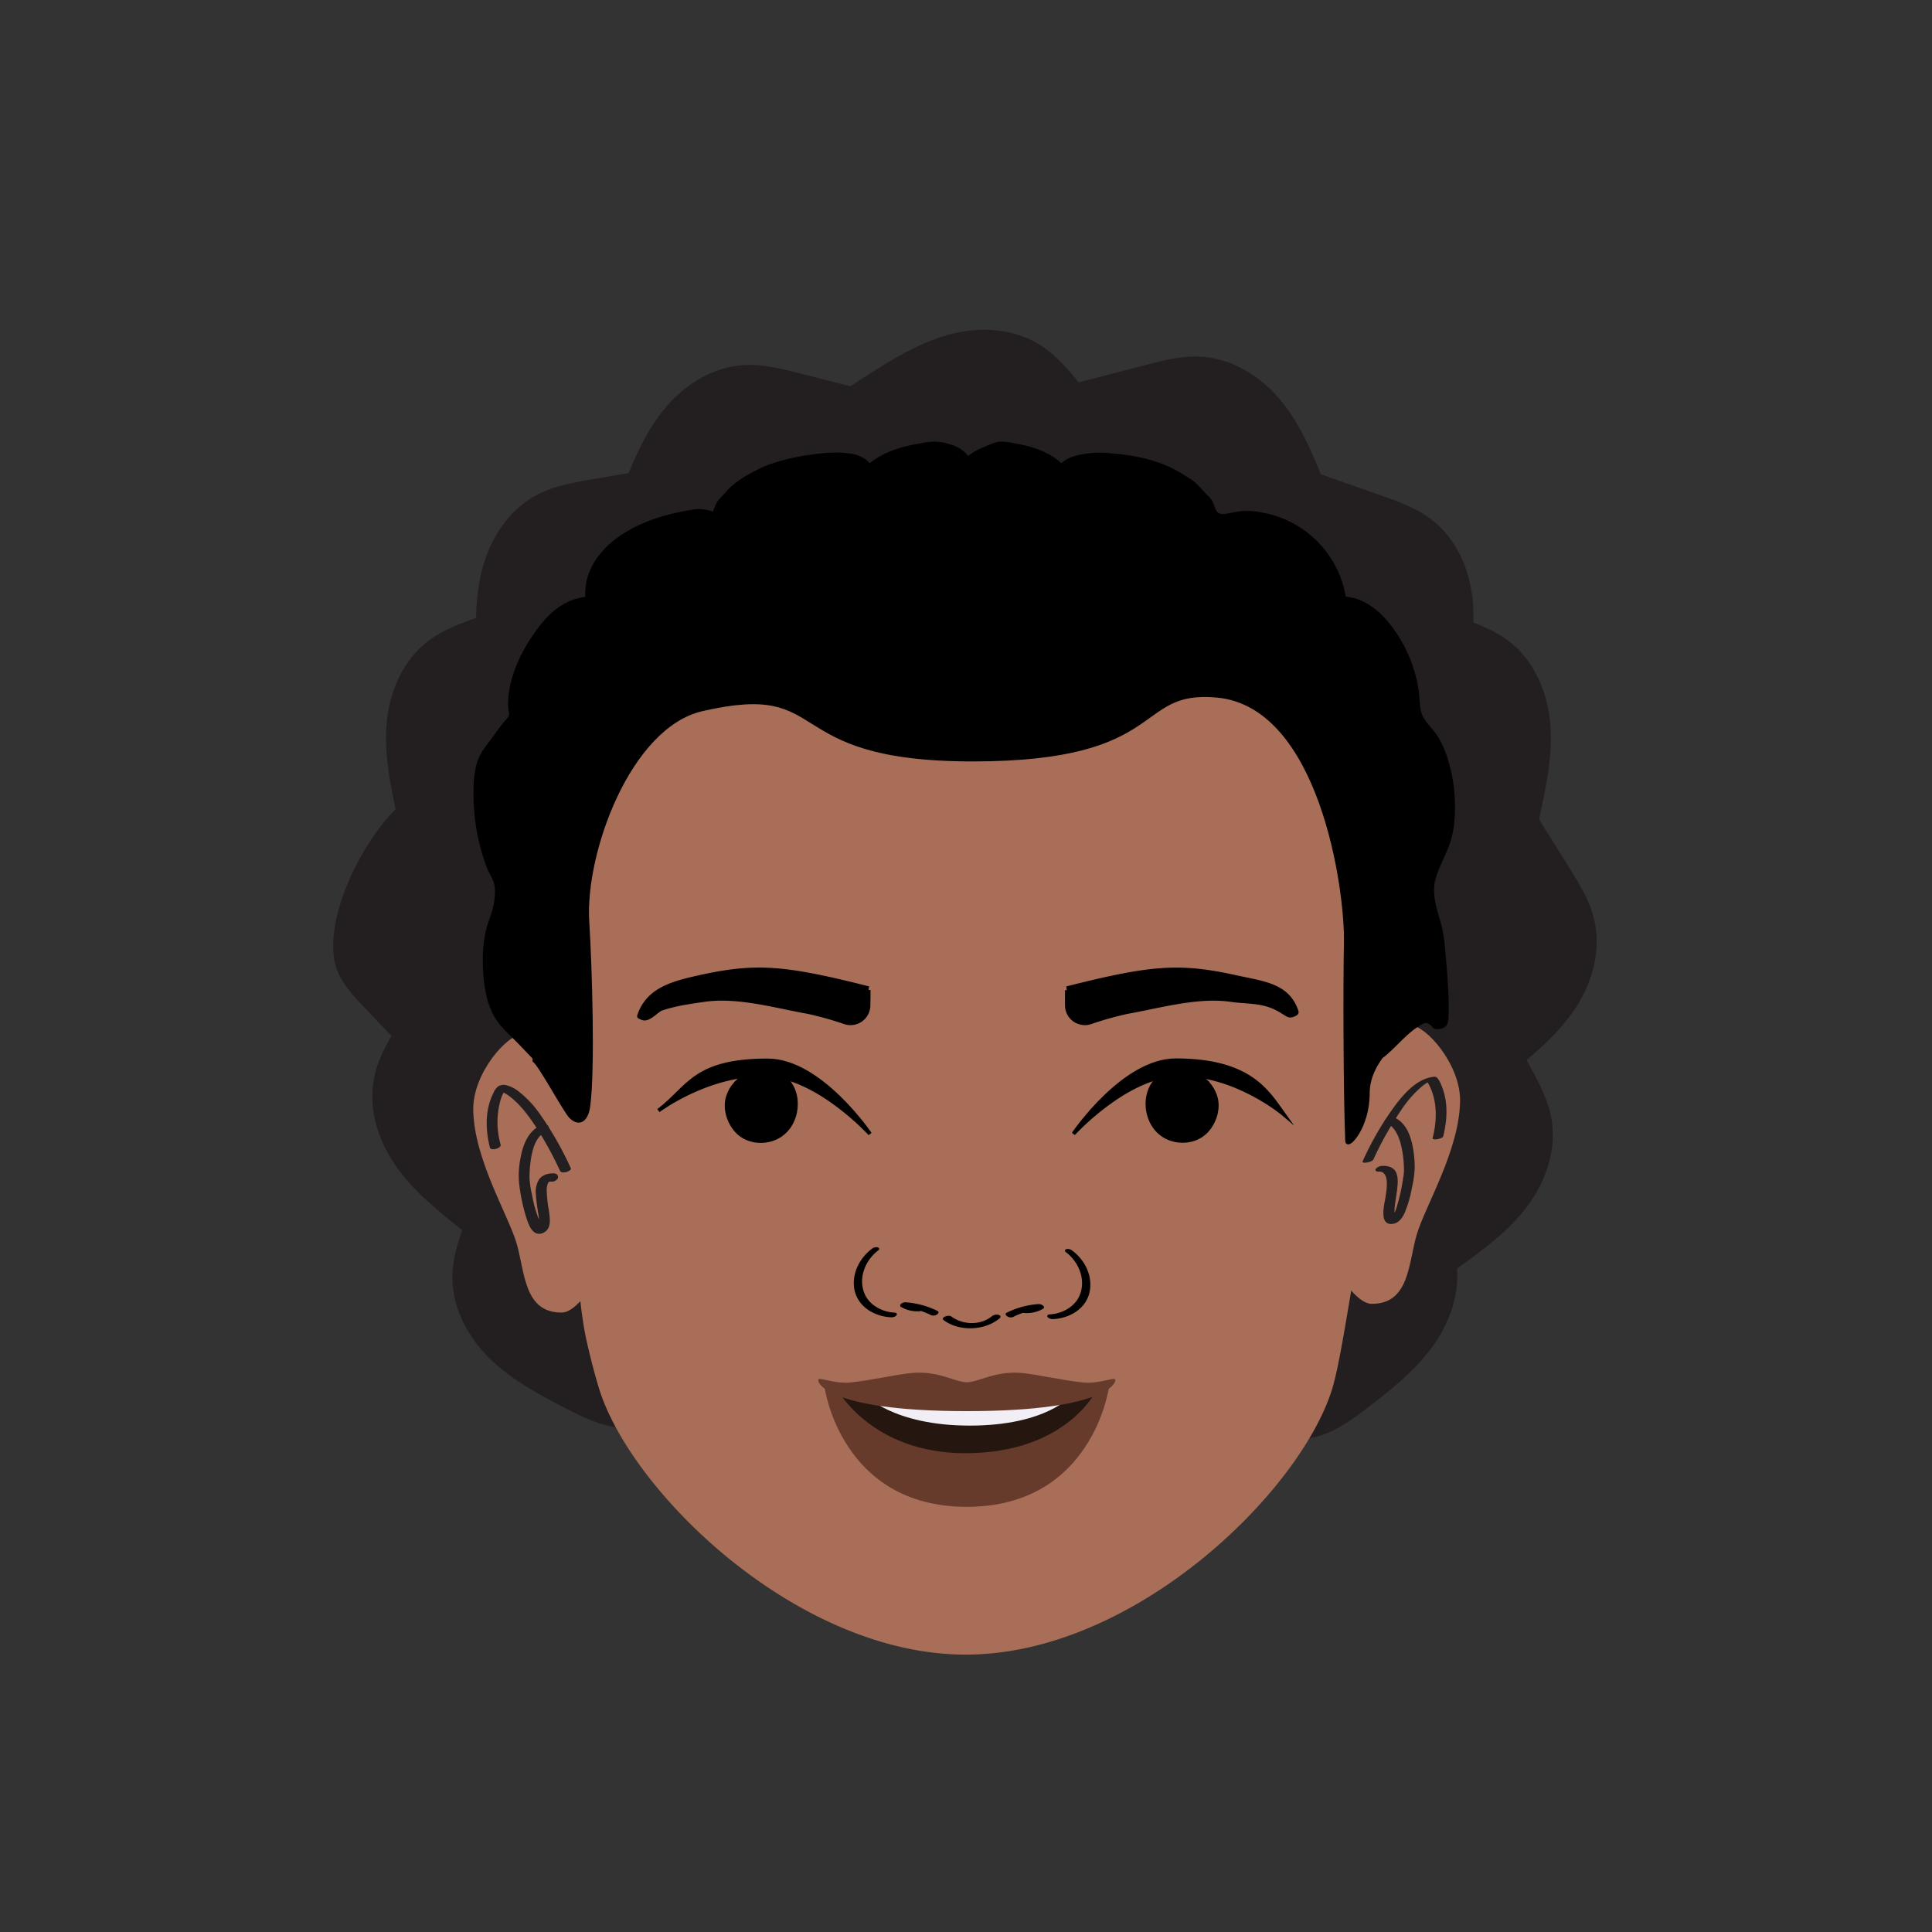 <svg xmlns="http://www.w3.org/2000/svg" viewBox="0 0 660.99 660.99"><rect x="0" y="0" width="660.99" height="660.99" fill="#333333" stroke="none"/><defs><style>.cls-1{fill:#231f20;}.cls-2{fill:#a86e57;}.cls-3,.cls-7{stroke:#000;stroke-miterlimit:10;}.cls-3{stroke-width:1.27px;}.cls-4{fill:#663b2c;}.cls-5{fill:#251710;}.cls-6{fill:#f1eef6;}.cls-7{stroke-width:1.22px;}</style></defs><g id="Layer_1" data-name="Layer 1"><path class="cls-1" d="M383.17,399.73c-.48-18.94,12.65-40.88,33-39.72,4.95.28,9.7,1.94,14.37,3.57l20.68,7.25c6.27,2.2,12.65,4.46,17.94,8.31,9.62,7,14.43,18.55,15.38,29.82s-1.48,22.48-3.89,33.51c-2.22,10.12-5.85,21.83-16.27,25.3-6.15,2-13,.51-19.52,1.24-5.81.65-11.16,3.1-16.79,4.54-19.21,4.94-41.61-3.15-52.47-18.94"/><path class="cls-1" d="M455.77,340.92c11.88-13.86,35.44-21.08,49.22-7.14,3.36,3.4,5.7,7.65,8,11.83l10.11,18.54c3.07,5.62,6.18,11.36,7.48,17.53,2.36,11.22-1.65,22.59-8.25,31.27s-15.57,15.13-24.42,21.46c-8.12,5.81-18.27,11.85-28,7.6-5.72-2.51-23.39-8.53-29.69-8.36-18.94.52,4.94-8.35,0-10.94-16.92-8.87-27.73-29.12-25.31-47.44"/><path class="cls-1" d="M421.51,390.45c11.39-14.26,34.68-22.3,48.95-8.84,3.47,3.28,6,7.45,8.38,11.55l10.75,18.18c3.26,5.51,6.57,11.13,8.08,17.25,2.75,11.14-.87,22.64-7.16,31.54s-15,15.66-23.66,22.3c-7.92,6.08-17.85,12.47-27.69,8.56-5.8-2.3-23.68-7.71-30-7.32-18.91,1.18,4.65-8.52-.4-10.94-17.23-8.27-28.73-28.14-26.94-46.53"/><path class="cls-1" d="M468.08,277.25c11.05-14.54,34.13-23.14,48.72-10,3.56,3.19,6.14,7.3,8.66,11.34l11.2,17.9c3.39,5.43,6.84,11,8.5,17.06,3,11.06-.31,22.65-6.38,31.7s-14.64,16-23.1,22.87c-7.77,6.28-17.54,12.91-27.48,9.25-5.85-2.16-10.1-7.45-15.43-10.82-4.77-3-10.27-4.39-15.37-6.69C440,352,428,332.4,429.32,314"/><path class="cls-1" d="M432.72,238.69c-.46-18.25,12.19-39.39,31.77-38.28,4.77.28,9.35,1.87,13.85,3.45l19.93,7c6,2.12,12.19,4.3,17.29,8,9.27,6.75,13.9,17.88,14.82,28.74s-1.42,21.66-3.75,32.29c-2.14,9.76-5.63,21-15.68,24.39-5.92,2-12.54.49-18.81,1.19-5.6.63-10.76,3-16.18,4.38-18.51,4.76-40.1-3-50.57-18.26"/><path class="cls-1" d="M406.26,197.09c-.46-18.25,12.19-39.39,31.77-38.27,4.77.27,9.35,1.86,13.85,3.44l19.92,7c6.05,2.11,12.2,4.29,17.3,8C498.37,184,503,195.13,503.92,206s-1.42,21.67-3.75,32.3c-2.14,9.75-5.63,21-15.68,24.38-5.92,2-12.55.49-18.81,1.19-5.6.63-10.76,3-16.18,4.38C431,273,409.4,265.2,398.93,250"/><path class="cls-1" d="M352.66,184.69c-10.58-14.88-11.91-39.48,4.95-49.49,4.11-2.45,8.8-3.68,13.41-4.89L391.45,125c6.19-1.62,12.51-3.26,18.81-3,11.47.42,21.53,7.06,28.36,15.55s10.92,18.76,14.93,28.88c3.68,9.28,7.09,20.59.63,29-3.81,4.94-10.13,7.42-14.93,11.5-4.29,3.65-7.26,8.49-11,12.68-12.68,14.29-34.94,19.89-52.13,13.12"/><path class="cls-1" d="M277.57,399.73c.48-18.94-12.65-40.88-33-39.72-5,.28-9.71,1.94-14.37,3.57l-20.68,7.25c-6.27,2.2-12.65,4.46-17.94,8.31-9.63,7-14.43,18.55-15.38,29.82s1.47,22.48,3.89,33.51c2.22,10.12,5.84,21.83,16.27,25.3,6.15,2,13,.51,19.51,1.24,5.81.65,11.17,3.1,16.8,4.54,19.2,4.94,41.61-3.15,52.47-18.94"/><path class="cls-1" d="M205.12,329.83c-11.19-14.43-34.36-22.8-48.81-9.55-3.53,3.23-6.07,7.36-8.55,11.42l-11,18c-3.34,5.46-6.73,11-8.33,17.14-2.91,11.09.54,22.64,6.7,31.63s14.8,15.88,23.33,22.64c7.83,6.21,17.67,12.74,27.57,9,5.83-2.22,23.78-7.37,30.06-6.88,18.9,1.45-4.52-8.58.56-10.93,17.35-8,29.14-27.72,27.62-46.13"/><path class="cls-1" d="M223,383.89c-13.76-12-38.1-15.78-49.75,0-2.83,3.85-4.53,8.39-6.19,12.85l-7.35,19.8c-2.23,6-4.48,12.13-4.88,18.42-.73,11.45,4.88,22.12,12.65,29.76s17.58,12.74,27.25,17.74c8.87,4.58,19.78,9.1,28.77,3.5,5.3-3.3,21.93-11.8,28.19-12.53,18.82-2.21-6.09-7.55-1.55-10.84,15.48-11.2,23.27-32.79,18.24-50.57"/><path class="cls-1" d="M145.16,269.63c-16.83,7.08-38.1,46.79-29,64.18,2.21,4.24,5.55,7.76,8.83,11.21l14.56,15.3c4.42,4.64,8.93,9.35,14.41,12.47,10,5.68,22,5.33,32.29,1.7s19.17-10.2,27.9-16.69c8-6,16.87-13.78,15.78-24.31-.63-6.21-4.7-11.64-6.63-17.64-1.73-5.36-1.71-11-2.67-16.55-3.26-18.83-19.24-35.31-37.42-38.6"/><path class="cls-1" d="M229.93,238.69c.46-18.25-12.19-39.39-31.77-38.28-4.78.28-9.35,1.87-13.85,3.45l-19.93,7c-6,2.12-12.19,4.3-17.29,8-9.28,6.75-13.91,17.88-14.82,28.74s1.42,21.66,3.75,32.29c2.14,9.76,5.63,21,15.68,24.39,5.92,2,12.54.49,18.8,1.19,5.6.63,10.77,3,16.19,4.38,18.51,4.76,40.1-3,50.57-18.26"/><path class="cls-1" d="M262.73,202.32c3.51-17.91-5.43-40.87-24.92-43-4.75-.53-9.53.27-14.23,1.07l-20.81,3.56c-6.32,1.08-12.74,2.19-18.39,5-10.28,5.11-16.7,15.3-19.42,25.86s-2.22,21.6-1.7,32.47c.48,10,2,21.68,11.38,26.66,5.51,2.93,12.28,2.58,18.34,4.32,5.42,1.56,10.11,4.74,15.23,7,17.45,7.79,40,3.71,52.91-9.54"/><path class="cls-1" d="M313,187.27c10.48-15,11.65-39.55-5.27-49.46-4.12-2.42-8.82-3.63-13.43-4.8l-20.47-5.22c-6.21-1.58-12.53-3.17-18.83-2.91-11.46.49-21.48,7.2-28.26,15.73s-10.81,18.83-14.75,29c-3.62,9.31-7,20.64-.44,29,3.84,4.92,10.17,7.35,15,11.41,4.32,3.62,7.31,8.44,11.06,12.6,12.78,14.21,35.07,19.67,52.22,12.79"/><path class="cls-1" d="M366.47,203.16c17.3-5.85,32.79-25,25-43-1.9-4.39-5-8.14-8-11.82L370.07,132c-4.07-4.94-8.23-10-13.47-13.48-9.53-6.39-21.57-6.9-32.08-4s-19.85,8.79-29,14.64c-8.42,5.36-17.81,12.52-17.5,23.1.19,6.24,3.86,12,5.35,18.07,1.34,5.48.9,11.13,1.46,16.71,1.9,19,16.65,36.6,34.54,41.2"/><path class="cls-2" d="M198.59,376.92s-11.92-23.11-20-23.05c-4.93,0-16.81,13.17-16.68,25.73.18,16.8,11.88,35.88,14.8,45.68s2.43,23.87,15.48,23.78c5.17,0,11.56-10.84,11.56-10.84S201.29,392.15,198.59,376.92Z"/><path class="cls-1" d="M195.24,399.57a113.14,113.14,0,0,0-10.45-18.31,35.13,35.13,0,0,0-7.46-7.93,11.12,11.12,0,0,0-4.22-2.08,3.72,3.72,0,0,0-2.65.41,5.49,5.49,0,0,0-1.65,2.29c-2.92,5.75-2.74,12.54-1.2,18.66.31,1.23,4,.28,3.67-1a28,28,0,0,1-.2-14.63,13.88,13.88,0,0,1,2.22-4.79l-2.43,1c.33,0-.47-.14-.14,0a1.36,1.36,0,0,0,.29.06l.19.05c.28.07-.31-.11-.07,0a12,12,0,0,1,2.58,1.34c4.13,2.9,7.25,7.26,10,11.44a124,124,0,0,1,7.89,14.51c.59,1.23,4.17.06,3.67-1Z"/><path class="cls-1" d="M189.69,401.45c-2-.09-4.11.39-5.33,2.16a8.12,8.12,0,0,0-1,5.14c.1,2.08.46,4.14.74,6.2a13.17,13.17,0,0,1,.19,4.33,2.79,2.79,0,0,1-.26.53c-.15-.36,2.23-.44,1.39-.43.37,0,.25.21.27.06a6.53,6.53,0,0,1-.48-.58,8.49,8.49,0,0,1-.71-1.33,41.69,41.69,0,0,1-2.48-8.78,31.18,31.18,0,0,1-.86-5.84,39.8,39.8,0,0,1,.23-4.36c.42-3.84,1.37-9.57,5.35-11.3.72-.31,1.35-1.2.85-1.95s-1.78-.62-2.5-.31c-4.41,1.91-6.22,6.8-7,11.19a29.37,29.37,0,0,0-.39,9.49A62.59,62.59,0,0,0,180,416.39c.59,1.78,1.34,4.3,3.05,5.35s4.12-.17,4.75-2.06c.58-1.72.22-3.72,0-5.48a42.93,42.93,0,0,1-.75-7.05,5.56,5.56,0,0,1,.51-2.52l.15-.22c-.08.1.4-.27.09-.09,0,0,.28-.12.08,0s.28-.07.28-.07c-.29,0,.3,0,.31,0a2.36,2.36,0,0,0,2.38-1.14,1.19,1.19,0,0,0-1.14-1.61Z"/><path class="cls-2" d="M462.85,373.94s11.92-23.11,20-23.05c4.92,0,16.81,13.17,16.68,25.73-.18,16.8-11.88,35.88-14.8,45.68s-2.43,23.87-15.48,23.78c-5.17,0-11.56-10.84-11.56-10.84S460.15,389.17,462.85,373.94Z"/><path class="cls-1" d="M469.84,396.77a114.59,114.59,0,0,1,9.75-17.28,38.18,38.18,0,0,1,7.13-8,13.66,13.66,0,0,1,1.14-.82l.54-.34.26-.15h0a5.08,5.08,0,0,0,.47-.23c.4-.21-.38.15.06,0,.6-.23-.43.08.2-.06.21-.05-.62.12-.23.05s-.36,0-.26,0c.44,0-1-.08-.8-.12-.14,0-.05-.22,0,0a2.21,2.21,0,0,0,.3.45,13.57,13.57,0,0,1,.79,1.45c2.63,5.49,2.4,11.92.95,17.69-.2.8,3.39.3,3.62-.64,1.43-5.67,1.75-11.91-.6-17.39a8.45,8.45,0,0,0-1.49-2.67c-.46-.45-1.18-.32-1.79-.22-5.1.85-9.09,5.24-12.1,9.09a103.45,103.45,0,0,0-11.6,19.78c-.29.61,1.26.4,1.47.37.61-.1,1.84-.37,2.15-1Z"/><path class="cls-1" d="M471.64,400.82c4-.17,2.71,6.39,2.38,8.73-.31,2.17-2.16,8.91,1.61,9.19,2.38.17,3.86-1.53,4.79-3.47a38.8,38.8,0,0,0,2.65-9,34.65,34.65,0,0,0,.94-6.71,39.92,39.92,0,0,0-.29-4.77c-.56-4.61-2-10.41-6.69-12.45a3.13,3.13,0,0,0-2.59.37c-.46.27-1.16,1-.35,1.32,3.85,1.68,5.14,6.54,5.76,10.31a38.86,38.86,0,0,1,.47,5.05,14.69,14.69,0,0,1-.25,3.57A63.36,63.36,0,0,1,477.83,413a20.19,20.19,0,0,1-1.18,3c-.18.35-.42.67-.63,1,0,0-.23.38-.18.21.12-.41,1.83-.72,2-.33-.05-.18-.35-.39-.45-.59a3.39,3.39,0,0,1-.22-.83,10.31,10.31,0,0,1,0-2.42c.19-1.92.55-3.82.78-5.73s.51-4.17-.23-6-2.64-2.51-4.58-2.43a3.11,3.11,0,0,0-2.43,1c-.43.7.37,1,1,1Z"/><path class="cls-2" d="M465.55,422.84a10.33,10.33,0,0,1-.33,1.72c-3.27,17.84-6.67,41.78-9.5,50.8-11,35.2-67.68,90.73-125.34,90.73s-114.3-55.53-125.33-90.73c-1.3-4.14-2.73-9.54-4.2-15.91-5.19-22.3-4-65.37-7.48-98.72,0,0-3,0-3,0-3.89-37.84-8.66-82.33-1.85-100,4.78-12.36,16.7-26.74,34.08-39.5v0c25.74-18.92,63.48-34.29,107.78-34.29,74.21,0,123,43.12,134.87,73.81C476,288.43,461.18,362,465.55,422.84Z"/><path d="M489.36,301.2c1.08-4.17,3.41-8.09,4.87-12.21,3.73-10.52,1.38-30.57-5.94-39a19.2,19.2,0,0,1-3.47-4.64,17.16,17.16,0,0,1-.93-5.59,47,47,0,0,0-11-26.69c-3.67-4.3-8.58-8.11-14.23-8.29a35.07,35.07,0,0,0-33.54-29.35c-2.06-.07-8.11,1.72-9.64,1-2-1-1.61-4-3.21-5.51-2.2-2-3.78-4.56-6.29-6.16-5.22-3.33-8-5-14-6.67s-21.69-4.56-26.76-.16c-.35.3-2.57,2.47-2.22,2.91-5-6.35-14.92-8.36-21.7-9-5.44,1.9-8.13,3.23-10.94,6.24-2-4.23-6.55-5.79-11.91-6.24-6.78.66-16.69,2.67-21.69,9,.35-.44-1.88-2.61-2.22-2.91-5.08-4.4-20.89-1.47-26.77.16s-8.76,3.34-14,6.67c-2.51,1.6-4.09,4.15-6.29,6.16-.59.54-2.77,6.06-2.8,6s-4.57-2.69-7.31-2.13c-2.39.5-17.8,2.08-27.95,12a28,28,0,0,0-4,4.79,21,21,0,0,0-3.26,13.4A15.26,15.26,0,0,0,192,208a17.32,17.32,0,0,0-2.43,2.13c-5.78,6.08-16,21.12-13.54,34.21,0,0-5.76,7.2-9.87,13.59s-2.87,30,4.51,43.21c0,0,1.68,5.42-1.43,12.91-3.84,9.23-3,30.12,4.44,36.84,0,0,16.34,17.07,16.35,17.07-2.2-2,.56-40.36,1.1-43.73,2.14-13.52,2.86-35.07,8-47.91,3.4-8.48,8.6-16.11,13.91-23.54q7.82-10.9,16.07-21.49a24.36,24.36,0,0,1,4.14-4.46c5.48-4.23,13.55-3.26,20-4.05,7.38-.9,14.79-1.6,22.18-2.3,17.39-1.65,35.49-4.07,53-3.52,30.39.94,60.62,4.09,90.85,7.25a15,15,0,0,1,4.89,1.08,14.86,14.86,0,0,1,4.76,4.32c9,10.94,18,21.94,25.14,34.2,13.87,24,13.53,71.17,17.8,98,4.83-3.76,15.18-16.89,20-10.89,3.85,4.77.93-23.33.33-29.43-.53-5.55-3.59-10.73-3.47-16.3A17.44,17.44,0,0,1,489.36,301.2Z"/><path d="M491.12,300.86c1.19-4.37,3.54-8.26,5-12.53a33.65,33.65,0,0,0,1.54-8.32,55.12,55.12,0,0,0-2.27-20.1,33,33,0,0,0-3.6-8.12c-2-3.11-5.11-5.28-5.77-9.1-.35-2-.33-4.09-.61-6.12a46.64,46.64,0,0,0-1.19-5.85,47.32,47.32,0,0,0-4.81-11.49c-4.19-7.17-10.69-14.68-19.56-15.13l.61.19a35.29,35.29,0,0,0-29-29,24.15,24.15,0,0,0-6.46-.45c-1.85.19-3.66.64-5.5.91s-3,.12-3.78-1.85a25,25,0,0,0-.89-2.42,10.56,10.56,0,0,0-2-2.29c-1.67-1.77-3.13-3.69-5.18-5.06s-3.89-2.48-5.92-3.56c-6.56-3.46-14.4-4.93-21.74-5.49a33.19,33.19,0,0,0-12.08.87,11.58,11.58,0,0,0-4.39,2.2c-.62.55-2.62,2.19-2.31,3.13l3.57-1c-4.4-5.41-11.52-7.63-18.17-8.7a19.72,19.72,0,0,0-4.51-.49c-1.85.16-3.83,1.18-5.53,1.89a22.2,22.2,0,0,0-7.81,5.18l3.39-.66c-1.52-3-4.29-4.73-7.48-5.61a17.88,17.88,0,0,0-5.42-.8,42,42,0,0,0-5.12.71c-6.94,1.22-14.53,3.64-19.13,9.3l3.51-.68c.34-1-1.76-2.75-2.49-3.33a10.85,10.85,0,0,0-4.79-1.84c-4.57-.8-9.41-.33-14,.34a72,72,0,0,0-13.14,3,43,43,0,0,0-7.33,3.37,31.88,31.88,0,0,0-7,4.84c-1.22,1.23-2.3,2.59-3.53,3.82a6.16,6.16,0,0,0-1.34,2c-.71,1.48-1.17,3.19-2,4.61l3.45-.93a13.37,13.37,0,0,0-9.07-2c-3,.51-5.94,1.05-8.86,1.84-9.78,2.63-20.16,7.67-25.42,16.75a20.46,20.46,0,0,0-2.66,12.53l3.27-1.13c-6.91-.85-13.45,3.2-17.69,8.28-5,6-9.23,13.23-11.12,20.89a30.85,30.85,0,0,0-.91,5.89,22.91,22.91,0,0,0,0,3.1,9.09,9.09,0,0,1,.25,2.32c-.23.79-1.44,1.84-1.93,2.47q-1.81,2.37-3.57,4.79c-2,2.72-4.4,5.52-5.4,8.79a32.32,32.32,0,0,0-1.2,8.3,72.36,72.36,0,0,0,2.88,22.8,54.63,54.63,0,0,0,1.86,5.4c.6,1.46,1.52,2.85,2.06,4.32.81,2.24.52,5.18.14,7.46-.62,3.62-2.35,6.9-3,10.52a50,50,0,0,0-.77,10.43c.16,6.52,1.11,14.21,5.13,19.6,2.1,2.81,4.94,5.27,7.36,7.8l10,10.42c.21.22.42.45.64.67l3.38-1.17c-.48-.48-.5-2-.56-2.74-.17-1.91-.18-3.83-.18-5.74,0-5.31.23-10.61.52-15.91.26-4.87.57-9.73,1-14.59.33-4,1-8,1.43-12,1.85-15.87,2.46-32.46,10-46.89,4.41-8.44,10.16-16.14,15.78-23.79q4.54-6.18,9.24-12.24c2.8-3.63,5.46-7.67,10.17-8.82,3.9-1,8-.74,12-1.09,4.91-.43,9.8-1.11,14.71-1.6,10.08-1,20.17-2,30.26-3a254,254,0,0,1,30.59-1.38c10.52.28,21,.89,31.53,1.66s20.76,1.68,31.13,2.68q7.62.75,15.23,1.53c5,.51,10,.85,14.95,1.58s7.74,5.09,10.76,8.79,6.14,7.54,9.1,11.39c5.39,7,10.83,14.39,14.72,22.38,6.24,12.81,8.54,27.46,10.34,41.46,1.9,14.75,2.8,29.61,4.51,44.39.34,2.94.72,5.88,1.18,8.81.12.77,3.08-.4,3.4-.65,4.4-3.49,7.85-8.3,12.82-11.05.94-.52,1.18-.75,2.22-.37s1.26,1.16,2,1.63c1.15.73,3.6.06,4.34-1s.65-2.77.71-4c.1-2.25,0-4.5-.06-6.74-.23-5.16-.67-10.32-1.16-15.46a47.68,47.68,0,0,0-1.37-8.57c-1.44-5.1-3.23-9.86-1.92-15.21.14-.59-3.31-.15-3.51.67-1.09,4.47-.27,8.5,1.05,12.8a47.2,47.2,0,0,1,2,9.38c.48,4.88.92,9.76,1.2,14.66.15,2.53.27,5.06.25,7.6a16.54,16.54,0,0,1-.47,5c-.05.16-.25.4-.27.55.09-.75,2.58-1.3,2.83-.73,0-.06-.19-.09-.23-.15a4.78,4.78,0,0,0-2-1.63c-2.21-.91-5.06,0-7.1.94-5.81,2.69-9.63,8.12-14.54,12l3.4-.65c-2.28-14.41-3-29-4.57-43.53-1.59-15-3.49-30.31-8.68-44.52-2.73-7.47-6.88-14.17-11.41-20.68-5.66-8.14-12-15.83-18.28-23.47a16.63,16.63,0,0,0-4.39-4.18c-2.08-1.16-4.55-1.28-6.87-1.52L404,221.8c-10.58-1.08-21.17-2.11-31.77-3-20.94-1.74-42.1-3.44-63.11-2.05-10.33.68-20.62,1.87-30.93,2.88-5.06.49-10.12,1-15.18,1.48-4.78.5-9.53,1.14-14.33,1.38a42.68,42.68,0,0,0-11.88,1.84c-4,1.4-6.77,3.95-9.37,7.27-6.37,8.13-12.56,16.43-18.48,24.9-5.2,7.46-10.24,15.36-12.89,24.14-2.29,7.59-3.29,15.55-4.2,23.4-1.23,10.62-2.67,21.21-3.39,31.87-.37,5.56-.68,11.11-.86,16.68a98.82,98.82,0,0,0,.08,13.33,4.34,4.34,0,0,0,.72,2.6c.59.59,3.81-.72,3.38-1.17-5.37-5.58-10.65-11.25-16.07-16.78-3.74-3.83-5.33-8.91-6.17-14.1a48.34,48.34,0,0,1,.65-20.25c1.41-5.09,4.57-11.25,1.85-16.47-3.44-6.61-5.11-14.16-5.91-21.52-.65-6-1.11-12.83.89-18.61,1.1-3.19,3.58-6,5.55-8.7q1.65-2.28,3.38-4.52a11.86,11.86,0,0,0,1.81-2.33,2.27,2.27,0,0,0,0-1.18,22.66,22.66,0,0,1-.21-3.08,28,28,0,0,1,.64-6,44.29,44.29,0,0,1,4.6-12,61,61,0,0,1,6.06-9.13c2.46-3.07,5.42-6.32,9.48-7a9.31,9.31,0,0,1,2.44-.13c.52.06,3.38-.28,3.26-1.13-1.17-8.57,4.26-16.3,10.91-21.08,6-4.33,13.25-6.52,20.51-7.72a7.21,7.21,0,0,1,3.33,0,17.51,17.51,0,0,1,4.31,1.86,3.87,3.87,0,0,0,3.44-.93,28,28,0,0,0,1.33-3.13,12.33,12.33,0,0,1,2.52-3.95,32,32,0,0,1,6-5.55,54.15,54.15,0,0,1,6.38-3.61,46.53,46.53,0,0,1,11-3.12,48.76,48.76,0,0,1,12.52-.89,13.4,13.4,0,0,1,5.57,1.43c.73.42,3.47,2.46,3.17,3.37-.23.68,3.1-.17,3.51-.68,3.81-4.68,9.79-6.64,15.55-7.58a16.69,16.69,0,0,1,8,.44,10.41,10.41,0,0,1,6.55,5.18c.36.73,3-.25,3.39-.66,2.79-2.93,6.16-4.42,9.93-5.74l-2.08.32c7.58.76,16.34,2.65,21.39,8.86.47.58,3.79-.3,3.57-1s1.55-2.19,2-2.61a6,6,0,0,1,3.1-1.24,38.59,38.59,0,0,1,10.46.25c7.05.9,14,2.59,20.14,6.25a32.66,32.66,0,0,1,5.39,3.6c1.64,1.49,3.17,3.25,4.65,4.89,1.22,1.36,1.15,3.32,2.26,4.72.84,1,2,1.1,3.24,1,3.58-.17,6.81-1.34,10.43-.92a34.84,34.84,0,0,1,14.12,4.84,35.5,35.5,0,0,1,16.24,24.12c0,.2.52.18.61.19,8,.41,14.23,7.9,18.06,14.28a47.17,47.17,0,0,1,4.79,10.91,60,60,0,0,1,1.92,11.6,10.42,10.42,0,0,0,1.85,5.4c1,1.38,2.26,2.55,3.28,3.92a28.9,28.9,0,0,1,3.88,7.68,54.75,54.75,0,0,1,2.92,19.38,36.76,36.76,0,0,1-1.38,9.73c-1.38,4.53-3.95,8.6-5.19,13.19C487.45,302.1,490.89,301.7,491.12,300.86Z"/><path d="M339.45,450.24c-3.86,3.24-9.92,3.16-14,.15-.92-.67-3.84.35-2.56,1.29,5.42,4,14.1,3.55,19.08-.63.5-.42.39-.95-.26-1.18a2.61,2.61,0,0,0-2.24.37"/><path d="M320.82,448.55a29.23,29.23,0,0,0-10.92-3,2.37,2.37,0,0,0-1.67.58c-.32.31-.39.73,0,1a11.09,11.09,0,0,0,6,1.5,2.19,2.19,0,0,0,1.85-.79c.33-.55-.28-.92-.78-.91a8.73,8.73,0,0,1-4.84-1.23c-.55.52-1.09,1.05-1.65,1.57a25.94,25.94,0,0,1,9.76,2.69,2.17,2.17,0,0,0,2-.24c.4-.26.83-.86.23-1.18"/><path d="M306,449.06c-3.72-.12-8.09-2.22-9.92-5.84-2.77-5.48-.19-12,4.45-15.48.51-.38.24-.87-.27-1a2.45,2.45,0,0,0-2,.53c-4,3.05-6.67,8-6.06,13.14.57,4.8,4.13,8.15,8.58,9.54a16.15,16.15,0,0,0,4.13.74c.56,0,1.57-.2,1.85-.77s-.24-.83-.77-.85"/><path d="M344.33,449.16a29,29,0,0,1,10.92-3,2.33,2.33,0,0,1,1.67.58c.32.31.39.72,0,1a11.11,11.11,0,0,1-6,1.5,2.18,2.18,0,0,1-1.85-.78c-.33-.56.28-.92.78-.91a8.81,8.81,0,0,0,4.84-1.23l1.65,1.56a26,26,0,0,0-9.76,2.7,2.17,2.17,0,0,1-2-.24c-.4-.26-.83-.87-.23-1.18"/><path d="M359.15,449.67c3.72-.12,8.09-2.22,9.92-5.85,2.76-5.47.19-12-4.45-15.47-.51-.38-.24-.88.27-1a2.49,2.49,0,0,1,2,.54c4.05,3.05,6.67,8,6.06,13.14-.57,4.79-4.13,8.15-8.58,9.54a16.15,16.15,0,0,1-4.13.74c-.56,0-1.57-.21-1.85-.78s.24-.83.77-.84"/><path class="cls-3" d="M266.39,367.2c-4.85-2.51-10.51-.34-13.69,2.47A12.29,12.29,0,0,0,249,375.4c-1.2,4.07.43,8.68,3,11.49,3.41,3.74,9.1,4.39,13.47,2.35,5.92-2.76,7.84-9.89,6.37-15.07a11.51,11.51,0,0,0-5.45-7"/><path class="cls-3" d="M297.65,387.94s-17-25.14-35-25.14c-25.42,0-27,9.38-37.39,17.16,0,0,16.95-12.74,36.61-12.25C279.66,368.15,297.65,387.94,297.65,387.94Z"/><path class="cls-3" d="M398.52,367.15c4.84-2.51,10.51-.34,13.68,2.47a12.2,12.2,0,0,1,3.69,5.73c1.2,4.07-.43,8.69-3,11.49-3.42,3.75-9.1,4.39-13.47,2.36-5.92-2.77-7.85-9.89-6.37-15.07a11.52,11.52,0,0,1,5.45-7"/><path class="cls-3" d="M367.26,387.9s17-25.15,35-25.15c25.43,0,31.42,10.79,36.94,18.48,0,0-16.5-14.05-36.15-13.57C385.25,368.1,367.26,387.9,367.26,387.9Z"/><path class="cls-3" d="M365,338.76c0,3.58,0,1.58,0,5.18V344a6.16,6.16,0,0,0,8,5.81,112.24,112.24,0,0,1,12.81-3.59c11.24-2,24.07-5.76,35.47-4.07,5.46.8,10.66.19,16.14,3.22,3.34,1.84,3.34,2.68,5.48,1.69.87-.4.81-.72.66-1.17-3-8.89-11.32-9.53-20.73-11.61-19.18-4.23-28.84-3.54-57.9,3.83"/><path class="cls-3" d="M297.19,338.71c0,3.58,0,1.58-.05,5.18V344a6.16,6.16,0,0,1-8,5.81,111.11,111.11,0,0,0-12.81-3.59c-11.24-2-24.07-5.77-35.47-4.08-5.46.81-9.41,1.32-14.46,2.95-1.6.51-4.54,4.23-6.68,3.24-.88-.4-1.22-.41-1.07-.86,3-8.89,11.25-11.12,20.66-13.2,19.18-4.23,28.84-3.54,57.9,3.83"/><path class="cls-4" d="M330.76,477.22c-18.55,0-48.62-2.42-48.62-2.42s5.61,40.72,48.62,40.72,48.61-40.72,48.61-40.72S349.31,477.22,330.76,477.22Z"/><path class="cls-5" d="M330.94,477.22c-8.82,0-44.37-1.66-44.37-1.66s11.75,21.62,43.65,21.62c34.59,0,44.75-21.31,44.75-21.31Z"/><path class="cls-6" d="M331.32,478.68c-8.82,0-35.66-1.65-35.66-1.65s9.67,10.71,36.13,10.71,34.86-10.4,34.86-10.4Z"/><path class="cls-4" d="M381.32,471.79c-.93-.26-6.07,1.63-10.45,1.22-7.3-.7-16.13-2.83-21.42-3.28-9-.77-14.76,3.18-18.69,3.18s-9.66-4-18.69-3.18c-5.29.45-14.12,2.58-21.42,3.28-4.38.41-9.52-1.48-10.46-1.22-1.3.35,1.23,11,50.58,11S382.63,472.14,381.32,471.79Z"/><path class="cls-7" d="M478.24,327.08c-1.55-13.42-3.26-26.82-4.91-40.23s-3.92-26.92-4.28-40.39c-.23-8.54.27-17.39-2.11-25.68-2.61-9.09-8.87-14-17.84-16-17.48-4-36.28-.54-53.88.83-18.19,1.41-36.58.63-54.81.88-20.13.29-40.4,1.05-60.27,4.51-19,3.32-38,9-53.76,20.51-13.93,10.16-24.39,24.42-30.8,40.36-12.08,30-12.83,59-12.77,91,2.13,1.6,10.62,17.48,12.53,19.29,3.21,3,5.45.52,6-3.85,1.67-12.79.62-47.51-.35-63-1.49-23.5,14.14-66.84,39.2-72.6,45.85-10.54,25.3,17.19,92.57,17.19s54.54-24.46,83.51-21.86c35.72,3.2,44.58,66.33,44.14,84.82-.31,12.94-.2,51.94.44,67.52C461,393,468,385.68,468,374.09c0-10.94,10-18.33,14.84-23.2C481.87,338.39,479.69,339.55,478.24,327.08Z"/></g></svg>